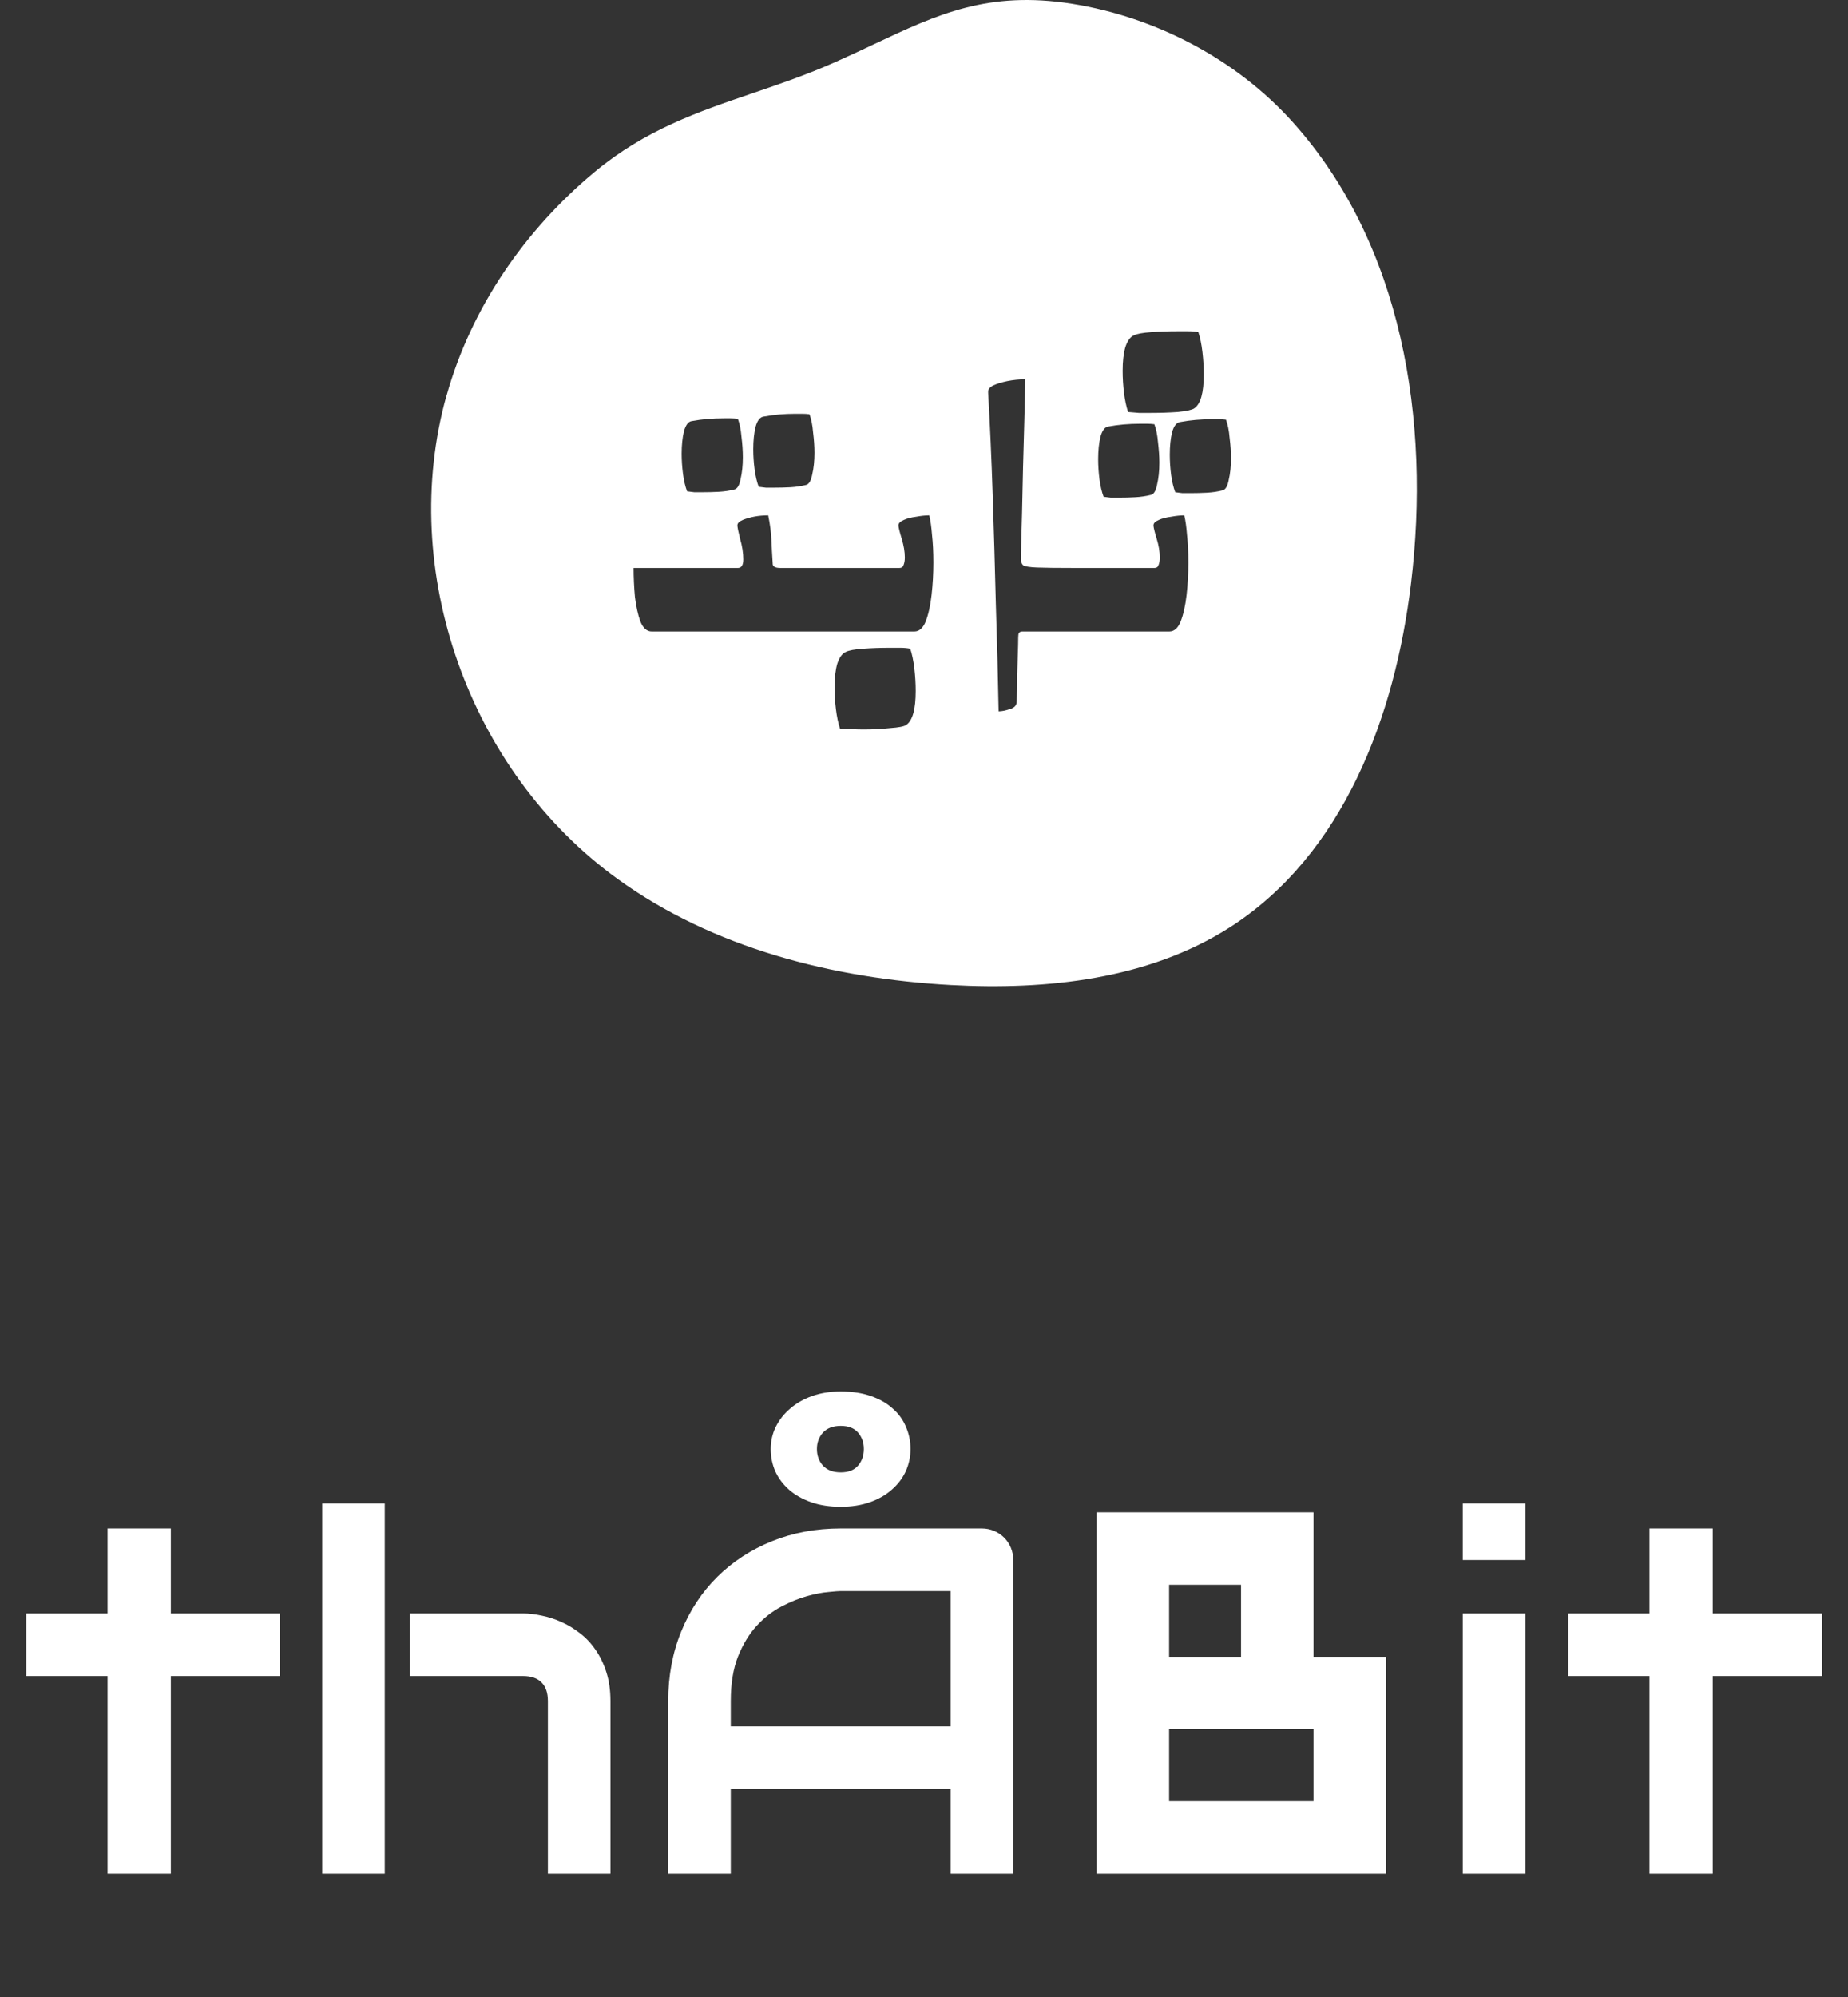 <svg width="75" height="81" viewBox="0 0 75 81" fill="none" xmlns="http://www.w3.org/2000/svg">
<rect x="0" y="0" width="75" height="81" fill="#333333" stroke="none"/>
<path fill-rule="evenodd" clip-rule="evenodd" d="M25.071 35.655C19.025 31.29 16.136 23.133 18.122 16.038L18.127 16.034C19.12 12.493 21.296 9.327 24.148 6.961C26.197 5.263 28.328 4.536 30.552 3.778C31.639 3.408 32.748 3.03 33.879 2.527C34.432 2.282 34.951 2.037 35.451 1.802C38.044 0.581 40.096 -0.386 43.507 0.153C46.911 0.694 50.175 2.406 52.459 4.946C56.935 9.921 58.06 17.088 57.264 23.674C56.617 29.045 54.523 34.67 49.899 37.622C46.614 39.714 42.505 40.166 38.594 39.952C33.792 39.689 28.937 38.45 25.071 35.655ZM47.53 20.959C47.334 20.984 47.168 21.027 47.033 21.088C46.886 21.15 46.813 21.223 46.813 21.309C46.813 21.383 46.855 21.56 46.941 21.843C47.027 22.125 47.07 22.382 47.07 22.615C47.07 22.738 47.052 22.842 47.015 22.928C46.99 23.002 46.935 23.038 46.849 23.038H43.673C42.938 23.038 42.41 23.032 42.091 23.02C41.785 23.008 41.595 22.977 41.521 22.928C41.46 22.867 41.429 22.768 41.429 22.634C41.466 21.419 41.496 20.181 41.521 18.917C41.558 17.642 41.589 16.465 41.613 15.385C41.368 15.385 41.122 15.41 40.877 15.459C40.644 15.508 40.448 15.569 40.288 15.643C40.166 15.716 40.104 15.796 40.104 15.882V15.919V15.937C40.178 17.225 40.239 18.605 40.288 20.076C40.337 21.548 40.38 23.032 40.417 24.529C40.466 26.025 40.503 27.466 40.528 28.852C40.663 28.852 40.816 28.821 40.987 28.76C41.172 28.711 41.263 28.606 41.263 28.447C41.276 28.128 41.282 27.772 41.282 27.38C41.294 27 41.306 26.595 41.319 26.166C41.319 25.921 41.325 25.767 41.337 25.706C41.362 25.645 41.411 25.614 41.484 25.614H42.949H43.673H47.456C47.653 25.614 47.806 25.479 47.916 25.209C48.027 24.927 48.106 24.571 48.156 24.142C48.205 23.713 48.229 23.271 48.229 22.818C48.229 22.388 48.211 22.014 48.174 21.695C48.15 21.377 48.113 21.113 48.064 20.904C47.904 20.904 47.726 20.923 47.53 20.959ZM46.279 17.188C45.813 17.188 45.384 17.225 44.991 17.299C44.844 17.311 44.734 17.452 44.66 17.722C44.599 17.979 44.568 18.28 44.568 18.623C44.568 18.893 44.587 19.169 44.623 19.451C44.66 19.721 44.715 19.954 44.789 20.15L45.083 20.187H45.396C45.629 20.187 45.856 20.181 46.077 20.168C46.297 20.156 46.506 20.125 46.702 20.076C46.825 20.052 46.911 19.911 46.96 19.653C47.021 19.396 47.052 19.101 47.052 18.77C47.052 18.513 47.033 18.237 46.997 17.942C46.972 17.648 46.923 17.403 46.849 17.207C46.751 17.194 46.653 17.188 46.555 17.188H46.279ZM49.186 17.004C48.732 17.004 48.309 17.041 47.916 17.115C47.757 17.127 47.641 17.268 47.567 17.538C47.506 17.795 47.475 18.096 47.475 18.439C47.475 18.709 47.493 18.985 47.53 19.267C47.567 19.537 47.622 19.77 47.696 19.966L47.99 20.003H48.303C48.536 20.003 48.763 19.997 48.983 19.985C49.204 19.972 49.413 19.942 49.609 19.892C49.732 19.868 49.818 19.727 49.867 19.469C49.928 19.212 49.959 18.917 49.959 18.586C49.959 18.329 49.94 18.053 49.903 17.759C49.879 17.464 49.83 17.219 49.756 17.023C49.658 17.01 49.56 17.004 49.462 17.004H49.186ZM46.721 13.472C46.377 13.496 46.144 13.54 46.022 13.601C45.874 13.662 45.758 13.822 45.672 14.079C45.598 14.337 45.562 14.655 45.562 15.036C45.562 15.33 45.58 15.631 45.617 15.937C45.654 16.232 45.709 16.489 45.782 16.71C45.917 16.722 46.065 16.734 46.224 16.747H46.721C47.101 16.747 47.463 16.734 47.806 16.71C48.162 16.673 48.383 16.624 48.468 16.563C48.726 16.391 48.855 15.931 48.855 15.183C48.855 14.889 48.836 14.588 48.8 14.281C48.763 13.963 48.708 13.693 48.634 13.472C48.511 13.447 48.376 13.435 48.229 13.435H47.751C47.407 13.435 47.064 13.447 46.721 13.472ZM29.945 23.038H25.714C25.714 23.419 25.733 23.811 25.769 24.216C25.818 24.608 25.892 24.939 25.99 25.209C26.101 25.479 26.254 25.614 26.45 25.614H32.601H33.331H37.108C37.304 25.614 37.458 25.479 37.568 25.209C37.678 24.927 37.758 24.571 37.807 24.142C37.856 23.713 37.881 23.271 37.881 22.818C37.881 22.388 37.862 22.014 37.826 21.695C37.801 21.377 37.764 21.113 37.715 20.904C37.556 20.904 37.378 20.923 37.182 20.959C36.986 20.984 36.82 21.027 36.685 21.088C36.538 21.15 36.464 21.223 36.464 21.309C36.464 21.383 36.507 21.56 36.593 21.843C36.679 22.125 36.722 22.382 36.722 22.615C36.722 22.738 36.703 22.842 36.667 22.928C36.642 23.002 36.587 23.038 36.501 23.038H33.331H32.601H31.675C31.479 23.038 31.374 22.989 31.362 22.891C31.338 22.523 31.319 22.192 31.307 21.898C31.295 21.603 31.252 21.272 31.178 20.904C30.798 20.904 30.454 20.966 30.148 21.088C30.001 21.15 29.927 21.223 29.927 21.309C29.927 21.383 29.964 21.567 30.038 21.861C30.123 22.155 30.166 22.431 30.166 22.689C30.166 22.922 30.093 23.038 29.945 23.038ZM29.375 16.967C28.909 16.967 28.48 17.004 28.087 17.078C27.94 17.09 27.83 17.231 27.756 17.501C27.695 17.759 27.664 18.059 27.664 18.402C27.664 18.672 27.683 18.948 27.72 19.23C27.756 19.5 27.811 19.733 27.885 19.929L28.179 19.966H28.492C28.725 19.966 28.952 19.96 29.173 19.948C29.394 19.935 29.602 19.905 29.798 19.856C29.921 19.831 30.007 19.69 30.056 19.433C30.117 19.175 30.148 18.881 30.148 18.549C30.148 18.292 30.13 18.016 30.093 17.722C30.068 17.427 30.019 17.182 29.945 16.986C29.847 16.974 29.749 16.967 29.651 16.967H29.375ZM32.282 16.783C31.828 16.783 31.405 16.82 31.012 16.894C30.853 16.906 30.737 17.047 30.663 17.317C30.602 17.575 30.571 17.875 30.571 18.218C30.571 18.488 30.589 18.764 30.626 19.046C30.663 19.316 30.718 19.549 30.792 19.745L31.086 19.782H31.399C31.632 19.782 31.859 19.776 32.08 19.764C32.3 19.751 32.509 19.721 32.705 19.672C32.828 19.647 32.914 19.506 32.963 19.249C33.024 18.991 33.055 18.697 33.055 18.366C33.055 18.108 33.036 17.832 32.999 17.538C32.975 17.243 32.926 16.998 32.852 16.802C32.754 16.79 32.656 16.783 32.558 16.783H32.282ZM35.029 26.313C34.686 26.337 34.453 26.38 34.33 26.442C34.183 26.503 34.066 26.663 33.981 26.92C33.907 27.178 33.87 27.497 33.87 27.877C33.87 28.171 33.889 28.465 33.925 28.76C33.962 29.066 34.017 29.33 34.091 29.551C34.226 29.563 34.373 29.569 34.533 29.569C34.692 29.581 34.858 29.587 35.029 29.587C35.41 29.587 35.771 29.569 36.115 29.532C36.47 29.508 36.691 29.465 36.777 29.404C37.035 29.232 37.163 28.772 37.163 28.024C37.163 27.73 37.145 27.423 37.108 27.104C37.071 26.797 37.016 26.534 36.943 26.313C36.82 26.288 36.685 26.276 36.538 26.276H36.059C35.716 26.276 35.373 26.288 35.029 26.313Z" fill="white"/>
<path d="M11.367 67.982H6.934V76H4.365V67.982H1.064V65.443H4.365V61.996H6.934V65.443H11.367V67.982ZM24.775 76H22.236V68.998C22.236 68.666 22.152 68.415 21.982 68.246C21.813 68.07 21.559 67.982 21.221 67.982H16.641V65.443H21.221C21.462 65.443 21.715 65.473 21.982 65.531C22.249 65.583 22.513 65.668 22.773 65.785C23.04 65.902 23.294 66.055 23.535 66.244C23.776 66.426 23.988 66.651 24.17 66.918C24.352 67.178 24.499 67.481 24.609 67.826C24.72 68.171 24.775 68.562 24.775 68.998V76ZM15.615 76H13.076V60.98H15.615V76ZM41.123 76H38.584V72.562H29.658V76H27.119V68.998C27.119 67.976 27.295 67.035 27.646 66.176C27.998 65.316 28.486 64.578 29.111 63.959C29.736 63.34 30.475 62.859 31.328 62.514C32.181 62.169 33.112 61.996 34.121 61.996H39.844C40.02 61.996 40.185 62.029 40.342 62.094C40.498 62.159 40.635 62.25 40.752 62.367C40.869 62.484 40.96 62.621 41.025 62.777C41.09 62.934 41.123 63.1 41.123 63.275V76ZM29.658 70.023H38.584V64.535H34.121C34.043 64.535 33.877 64.548 33.623 64.574C33.376 64.594 33.086 64.649 32.754 64.74C32.428 64.831 32.083 64.971 31.719 65.16C31.354 65.349 31.019 65.609 30.713 65.941C30.407 66.273 30.153 66.69 29.951 67.191C29.756 67.686 29.658 68.288 29.658 68.998V70.023ZM31.279 58.773C31.279 58.454 31.348 58.155 31.484 57.875C31.628 57.589 31.823 57.341 32.07 57.133C32.318 56.918 32.614 56.749 32.959 56.625C33.31 56.501 33.698 56.44 34.121 56.44C34.583 56.44 34.99 56.501 35.342 56.625C35.7 56.749 35.996 56.918 36.23 57.133C36.471 57.341 36.65 57.589 36.768 57.875C36.891 58.155 36.953 58.454 36.953 58.773C36.953 59.092 36.888 59.395 36.758 59.682C36.628 59.962 36.439 60.209 36.191 60.424C35.95 60.639 35.654 60.808 35.303 60.932C34.951 61.055 34.557 61.117 34.121 61.117C33.672 61.117 33.272 61.055 32.92 60.932C32.568 60.808 32.269 60.639 32.022 60.424C31.781 60.209 31.595 59.962 31.465 59.682C31.341 59.395 31.279 59.092 31.279 58.773ZM33.154 58.773C33.154 59.04 33.236 59.265 33.398 59.447C33.568 59.63 33.809 59.721 34.121 59.721C34.434 59.721 34.668 59.63 34.824 59.447C34.98 59.265 35.059 59.04 35.059 58.773C35.059 58.513 34.98 58.292 34.824 58.109C34.668 57.927 34.434 57.836 34.121 57.836C33.809 57.836 33.568 57.927 33.398 58.109C33.236 58.292 33.154 58.513 33.154 58.773ZM53.307 67.2H56.247V76H44.507V61.34H53.307V67.2ZM47.447 64.28V67.2H50.367V64.28H47.447ZM53.307 73.06V70.14H47.447V73.06H53.307ZM61.904 63.275H59.365V60.98H61.904V63.275ZM61.904 76H59.365V65.443H61.904V76ZM73.945 67.982H69.512V76H66.943V67.982H63.643V65.443H66.943V61.996H69.512V65.443H73.945V67.982Z" fill="white"/>
</svg>
